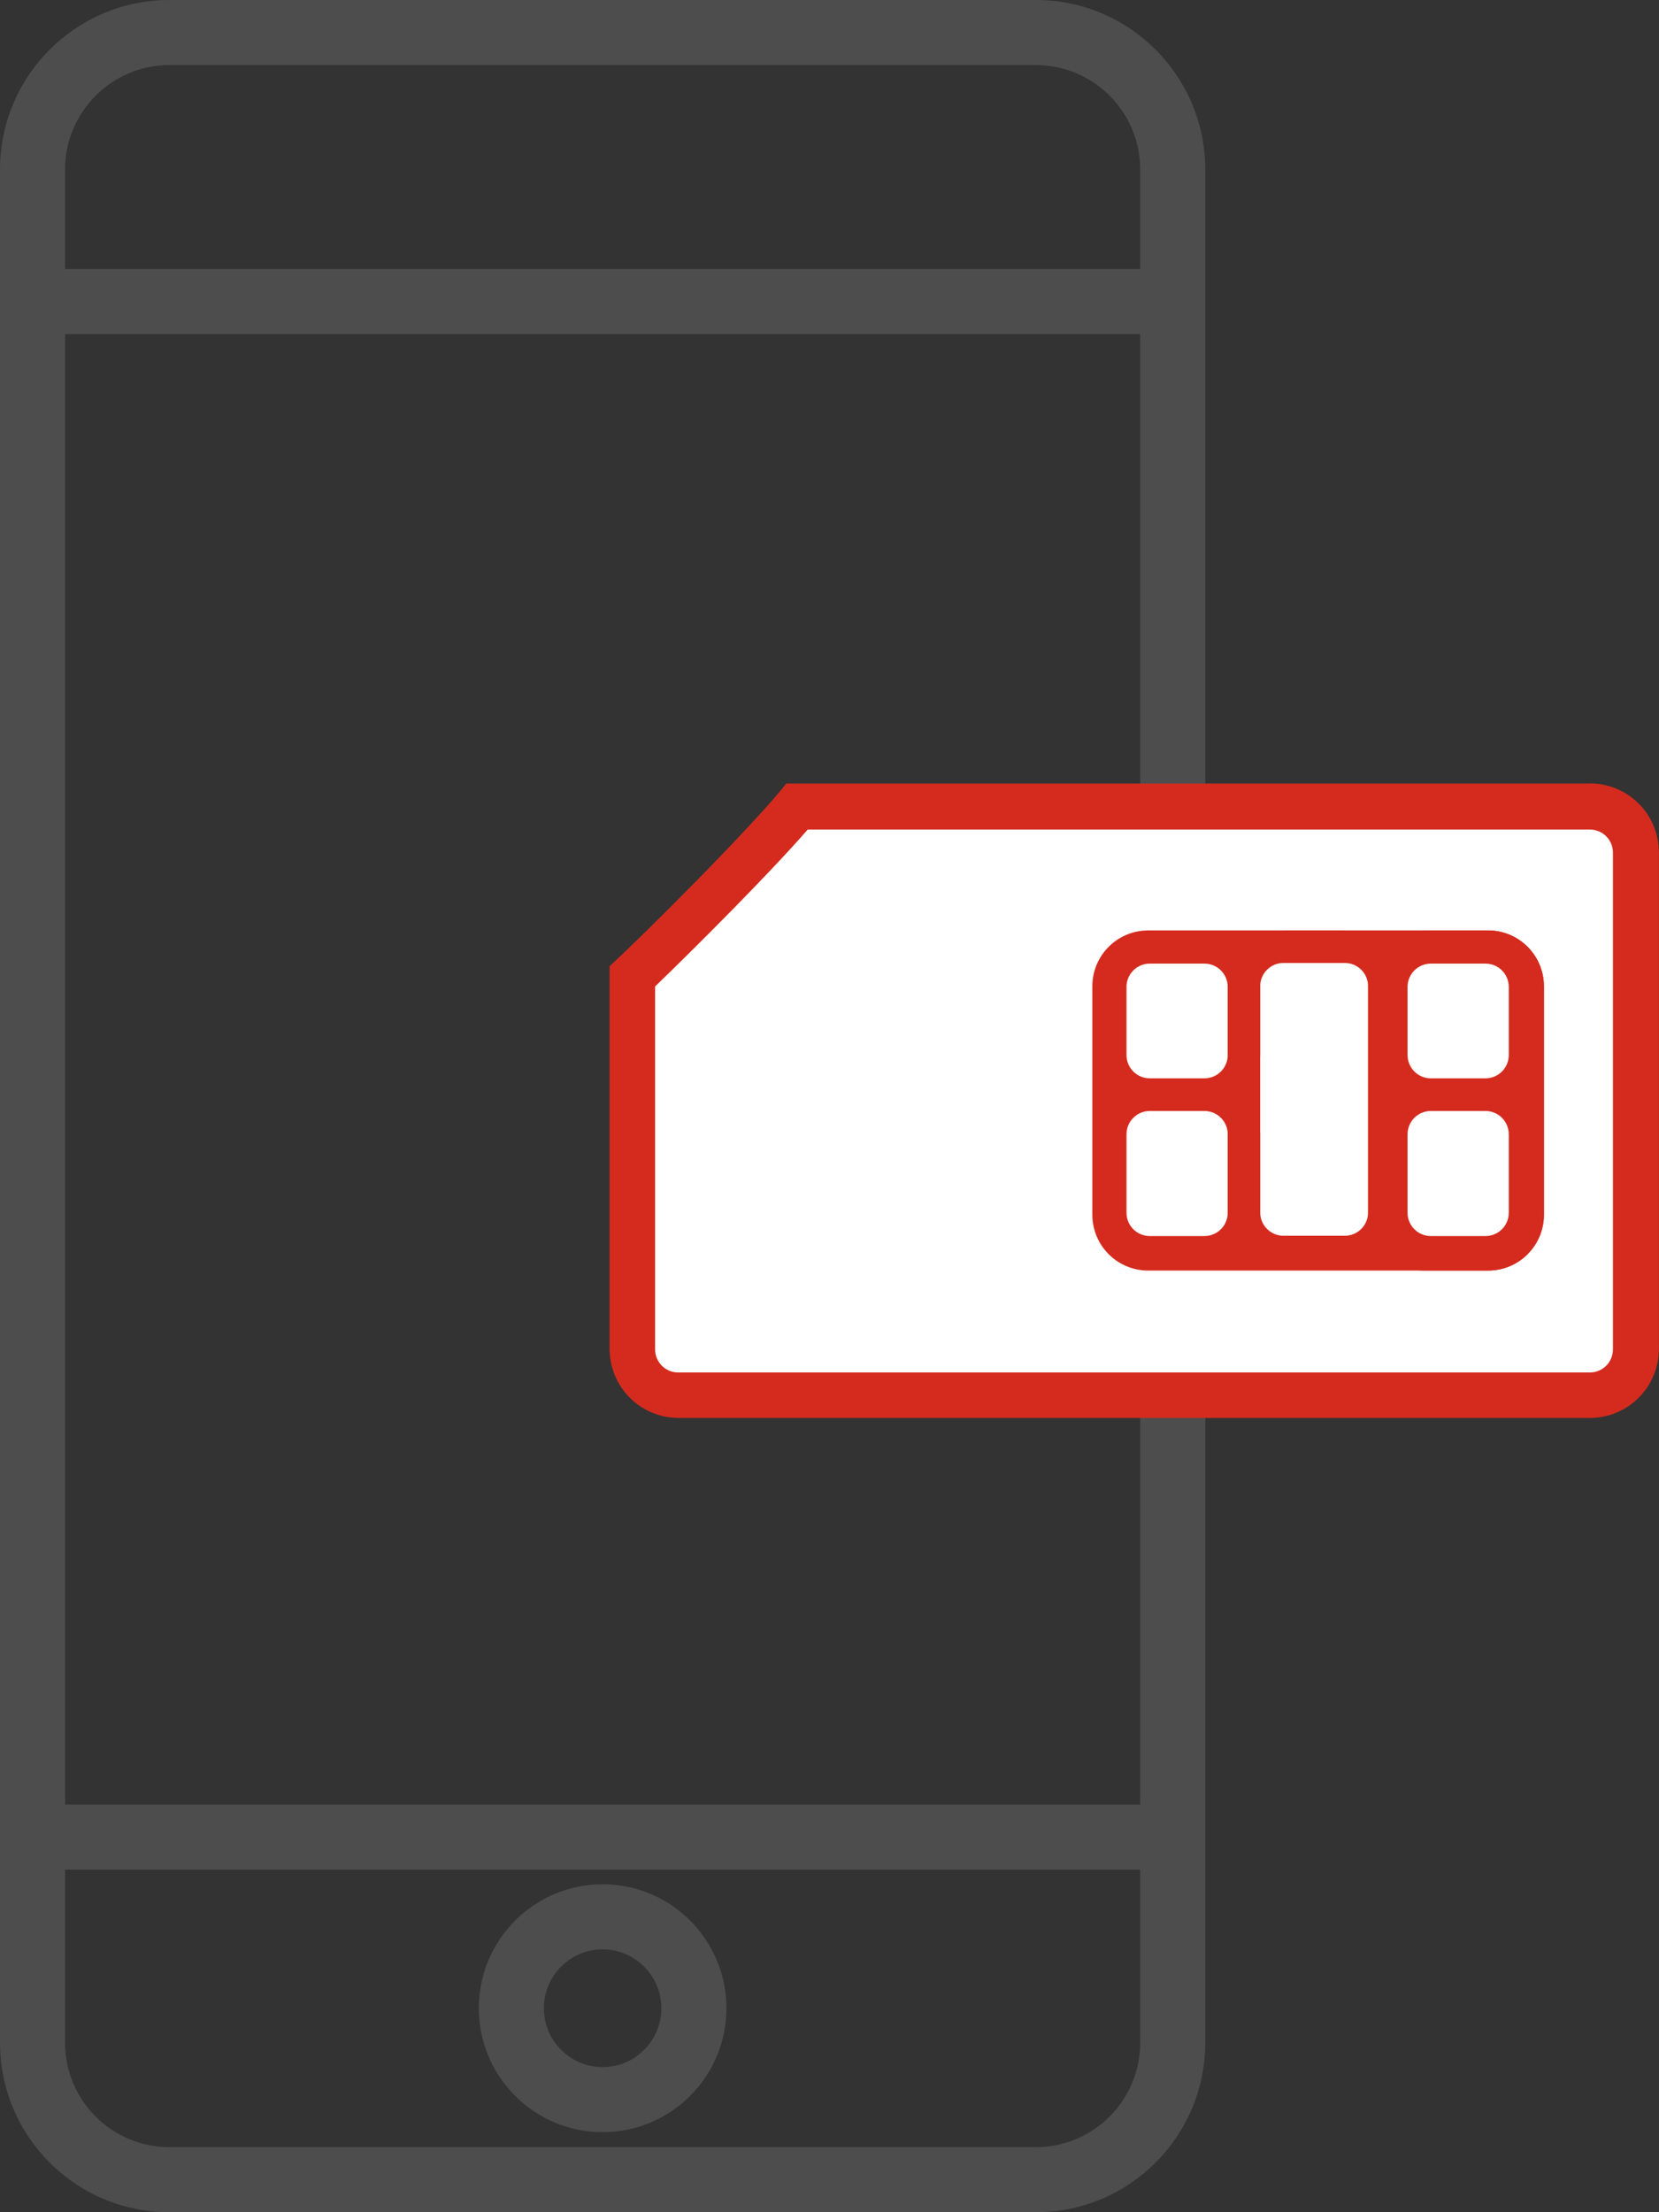 <svg width="102" height="136" viewBox="0 0 102 136" version="1.1" xmlns="http://www.w3.org/2000/svg" xmlns:xlink="http://www.w3.org/1999/xlink">
<rect x="0" y="0" width="102" height="136" fill="#333333" stroke="none"/>
<title>icn_produto_claro</title>
<desc>Created using Figma</desc>
<g id="Canvas" transform="matrix(2 0 0 2 4896 4332)">
<g id="icn_produto_claro">
<g id="Camada 2">
<g id="icones">
<g id="Vector">
<use xlink:href="#path0_stroke" transform="translate(-2447 -2165)" fill="#4D4D4D"/>
</g>
<g id="Vector">
<use xlink:href="#path1_stroke" transform="translate(-2447 -2156.73)" fill="#4D4D4D"/>
</g>
<g id="Vector">
<use xlink:href="#path2_stroke" transform="translate(-2432.28 -2107.08)" fill="#4D4D4D"/>
</g>
<g id="Vector">
<use xlink:href="#path3_stroke" transform="translate(-2446.82 -2109.53)" fill="#4D4D4D"/>
</g>
<g id="Vector">
<use xlink:href="#path4_fill" transform="translate(-2428.73 -2141.43)" fill="#FFFFFF"/>
</g>
<g id="Vector">
<use xlink:href="#path5_stroke" transform="translate(-2413.92 -2136.9)" fill="#D52B1E"/>
</g>
<g id="Vector">
<use xlink:href="#path6_stroke" transform="translate(-2405.44 -2136.9)" fill="#D52B1E"/>
</g>
<g id="Vector">
<use xlink:href="#path7_stroke" transform="translate(-2409.76 -2136.9)" fill="#D52B1E"/>
</g>
<g id="Vector">
<use xlink:href="#path8_stroke" transform="translate(-2413.87 -2136.88)" fill="#D52B1E"/>
</g>
<g id="Vector">
<use xlink:href="#path9_stroke" transform="translate(-2413.87 -2132.35)" fill="#D52B1E"/>
</g>
<g id="Vector">
<use xlink:href="#path10_stroke" transform="translate(-2405.23 -2136.88)" fill="#D52B1E"/>
</g>
<g id="Vector">
<use xlink:href="#path11_stroke" transform="translate(-2405.23 -2132.35)" fill="#D52B1E"/>
</g>
<g id="Vector">
<use xlink:href="#path12_fill" transform="translate(-2429.26 -2141.92)" fill="#D52B1E"/>
</g>
</g>
</g>
</g>
</g>
<defs>
<path id="path0_stroke" d="M 4.208 1L 30.844 1L 30.844 -1L 4.208 -1L 4.208 1ZM 30.844 1C 32.614 1 34.052 2.438 34.052 4.215L 36.052 4.215C 36.052 1.336 33.721 -1 30.844 -1L 30.844 1ZM 34.052 4.215L 34.052 61.785L 36.052 61.785L 36.052 4.215L 34.052 4.215ZM 34.052 61.785C 34.052 63.562 32.614 65 30.844 65L 30.844 67C 33.721 67 36.052 64.664 36.052 61.785L 34.052 61.785ZM 30.844 65L 4.208 65L 4.208 67L 30.844 67L 30.844 65ZM 4.208 65C 2.438 65 1 63.562 1 61.785L -1 61.785C -1 64.664 1.33 67 4.208 67L 4.208 65ZM 1 61.785L 1 4.215L -1 4.215L -1 61.785L 1 61.785ZM 1 4.215C 1 2.438 2.438 1 4.208 1L 4.208 -1C 1.33 -1 -1 1.336 -1 4.215L 1 4.215Z"/>
<path id="path1_stroke" d="M 6.73879e-09 1L 35.052 1L 35.052 -1L 6.73879e-09 -1L 6.73879e-09 1Z"/>
<path id="path2_stroke" d="M 4.611 2.81C 4.611 3.811 3.801 4.619 2.805 4.619L 2.805 6.619C 4.908 6.619 6.611 4.912 6.611 2.81L 4.611 2.81ZM 2.805 4.619C 1.81 4.619 1 3.811 1 2.81L -1 2.81C -1 4.912 0.702 6.619 2.805 6.619L 2.805 4.619ZM 1 2.81C 1 1.809 1.81 1 2.805 1L 2.805 -1C 0.702 -1 -1 0.707 -1 2.81L 1 2.81ZM 2.805 1C 3.801 1 4.611 1.809 4.611 2.81L 6.611 2.81C 6.611 0.707 4.908 -1 2.805 -1L 2.805 1Z"/>
<path id="path3_stroke" d="M 6.73879e-09 1L 35.052 1L 35.052 -1L 6.73879e-09 -1L 6.73879e-09 1Z"/>
<path id="path4_fill" d="M 2.69552e-07 5.442L 5.257 6.47952e-07L 30.144 0.177L 31.282 1.178L 31.282 17.704L 30.317 18.606L 1.226 18.783L 2.69552e-07 17.555L 2.69552e-07 5.442Z"/>
<path id="path5_stroke" d="M 1.215 0.5L 11.666 0.5L 11.666 -0.5L 1.215 -0.5L 1.215 0.5ZM 11.666 0.5C 12.06 0.5 12.382 0.82 12.382 1.217L 13.382 1.217C 13.382 0.27 12.614 -0.5 11.666 -0.5L 11.666 0.5ZM 12.382 1.217L 12.382 8.238L 13.382 8.238L 13.382 1.217L 12.382 1.217ZM 12.382 8.238C 12.382 8.635 12.06 8.955 11.666 8.955L 11.666 9.955C 12.614 9.955 13.382 9.186 13.382 8.238L 12.382 8.238ZM 11.666 8.955L 1.215 8.955L 1.215 9.955L 11.666 9.955L 11.666 8.955ZM 1.215 8.955C 0.821 8.955 0.5 8.635 0.5 8.238L -0.5 8.238C -0.5 9.186 0.267 9.955 1.215 9.955L 1.215 8.955ZM 0.5 8.238L 0.5 1.217L -0.5 1.217L -0.5 8.238L 0.5 8.238ZM 0.5 1.217C 0.5 0.82 0.821 0.5 1.215 0.5L 1.215 -0.5C 0.267 -0.5 -0.5 0.27 -0.5 1.217L 0.5 1.217Z"/>
<path id="path6_stroke" d="M 1.215 0.5L 3.187 0.5L 3.187 -0.5L 1.215 -0.5L 1.215 0.5ZM 3.187 0.5C 3.581 0.5 3.902 0.82 3.902 1.217L 4.902 1.217C 4.902 0.27 4.135 -0.5 3.187 -0.5L 3.187 0.5ZM 3.902 1.217L 3.902 8.238L 4.902 8.238L 4.902 1.217L 3.902 1.217ZM 3.902 8.238C 3.902 8.635 3.581 8.955 3.187 8.955L 3.187 9.955C 4.135 9.955 4.902 9.186 4.902 8.238L 3.902 8.238ZM 3.187 8.955L 1.215 8.955L 1.215 9.955L 3.187 9.955L 3.187 8.955ZM 1.215 8.955C 0.821 8.955 0.5 8.635 0.5 8.238L -0.5 8.238C -0.5 9.186 0.267 9.955 1.215 9.955L 1.215 8.955ZM 0.5 8.238L 0.5 1.217L -0.5 1.217L -0.5 8.238L 0.5 8.238ZM 0.5 1.217C 0.5 0.82 0.821 0.5 1.215 0.5L 1.215 -0.5C 0.267 -0.5 -0.5 0.27 -0.5 1.217L 0.5 1.217Z"/>
<path id="path7_stroke" d="M 1.215 0.5L 3.102 0.5L 3.102 -0.5L 1.215 -0.5L 1.215 0.5ZM 3.102 0.5C 3.496 0.5 3.817 0.82 3.817 1.217L 4.817 1.217C 4.817 0.27 4.05 -0.5 3.102 -0.5L 3.102 0.5ZM 3.817 1.217L 3.817 8.167L 4.817 8.167L 4.817 1.217L 3.817 1.217ZM 3.817 8.167C 3.817 8.564 3.496 8.885 3.102 8.885L 3.102 9.885C 4.05 9.885 4.817 9.115 4.817 8.167L 3.817 8.167ZM 3.102 8.885L 1.215 8.885L 1.215 9.885L 3.102 9.885L 3.102 8.885ZM 1.215 8.885C 0.821 8.885 0.5 8.564 0.5 8.167L -0.5 8.167C -0.5 9.115 0.267 9.885 1.215 9.885L 1.215 8.885ZM 0.5 8.167L 0.5 1.217L -0.5 1.217L -0.5 8.167L 0.5 8.167ZM 0.5 1.217C 0.5 0.82 0.821 0.5 1.215 0.5L 1.215 -0.5C 0.267 -0.5 -0.5 0.27 -0.5 1.217L 0.5 1.217Z"/>
<path id="path8_stroke" d="M 1.215 0.5L 2.897 0.5L 2.897 -0.5L 1.215 -0.5L 1.215 0.5ZM 2.897 0.5C 3.291 0.5 3.612 0.82 3.612 1.217L 4.612 1.217C 4.612 0.27 3.845 -0.5 2.897 -0.5L 2.897 0.5ZM 3.612 1.217L 3.612 3.309L 4.612 3.309L 4.612 1.217L 3.612 1.217ZM 3.612 3.309C 3.612 3.706 3.291 4.026 2.897 4.026L 2.897 5.026C 3.845 5.026 4.612 4.256 4.612 3.309L 3.612 3.309ZM 2.897 4.026L 1.215 4.026L 1.215 5.026L 2.897 5.026L 2.897 4.026ZM 1.215 4.026C 0.821 4.026 0.5 3.706 0.5 3.309L -0.5 3.309C -0.5 4.256 0.267 5.026 1.215 5.026L 1.215 4.026ZM 0.5 3.309L 0.5 1.217L -0.5 1.217L -0.5 3.309L 0.5 3.309ZM 0.5 1.217C 0.5 0.82 0.821 0.5 1.215 0.5L 1.215 -0.5C 0.267 -0.5 -0.5 0.27 -0.5 1.217L 0.5 1.217Z"/>
<path id="path9_stroke" d="M 1.215 0.5L 2.897 0.5L 2.897 -0.5L 1.215 -0.5L 1.215 0.5ZM 2.897 0.5C 3.291 0.5 3.612 0.82 3.612 1.217L 4.612 1.217C 4.612 0.27 3.845 -0.5 2.897 -0.5L 2.897 0.5ZM 3.612 1.217L 3.612 3.627L 4.612 3.627L 4.612 1.217L 3.612 1.217ZM 3.612 3.627C 3.612 4.024 3.291 4.344 2.897 4.344L 2.897 5.344C 3.845 5.344 4.612 4.575 4.612 3.627L 3.612 3.627ZM 2.897 4.344L 1.215 4.344L 1.215 5.344L 2.897 5.344L 2.897 4.344ZM 1.215 4.344C 0.821 4.344 0.5 4.024 0.5 3.627L -0.5 3.627C -0.5 4.575 0.267 5.344 1.215 5.344L 1.215 4.344ZM 0.5 3.627L 0.5 1.217L -0.5 1.217L -0.5 3.627L 0.5 3.627ZM 0.5 1.217C 0.5 0.82 0.821 0.5 1.215 0.5L 1.215 -0.5C 0.267 -0.5 -0.5 0.27 -0.5 1.217L 0.5 1.217Z"/>
<path id="path10_stroke" d="M 1.215 0.5L 2.897 0.5L 2.897 -0.5L 1.215 -0.5L 1.215 0.5ZM 2.897 0.5C 3.291 0.5 3.612 0.82 3.612 1.217L 4.612 1.217C 4.612 0.27 3.845 -0.5 2.897 -0.5L 2.897 0.5ZM 3.612 1.217L 3.612 3.309L 4.612 3.309L 4.612 1.217L 3.612 1.217ZM 3.612 3.309C 3.612 3.706 3.291 4.026 2.897 4.026L 2.897 5.026C 3.845 5.026 4.612 4.256 4.612 3.309L 3.612 3.309ZM 2.897 4.026L 1.215 4.026L 1.215 5.026L 2.897 5.026L 2.897 4.026ZM 1.215 4.026C 0.821 4.026 0.5 3.706 0.5 3.309L -0.5 3.309C -0.5 4.256 0.267 5.026 1.215 5.026L 1.215 4.026ZM 0.5 3.309L 0.5 1.217L -0.5 1.217L -0.5 3.309L 0.5 3.309ZM 0.5 1.217C 0.5 0.82 0.821 0.5 1.215 0.5L 1.215 -0.5C 0.267 -0.5 -0.5 0.27 -0.5 1.217L 0.5 1.217Z"/>
<path id="path11_stroke" d="M 1.215 0.5L 2.897 0.5L 2.897 -0.5L 1.215 -0.5L 1.215 0.5ZM 2.897 0.5C 3.291 0.5 3.612 0.82 3.612 1.217L 4.612 1.217C 4.612 0.27 3.845 -0.5 2.897 -0.5L 2.897 0.5ZM 3.612 1.217L 3.612 3.627L 4.612 3.627L 4.612 1.217L 3.612 1.217ZM 3.612 3.627C 3.612 4.024 3.291 4.344 2.897 4.344L 2.897 5.344C 3.845 5.344 4.612 4.575 4.612 3.627L 3.612 3.627ZM 2.897 4.344L 1.215 4.344L 1.215 5.344L 2.897 5.344L 2.897 4.344ZM 1.215 4.344C 0.821 4.344 0.5 4.024 0.5 3.627L -0.5 3.627C -0.5 4.575 0.267 5.344 1.215 5.344L 1.215 4.344ZM 0.5 3.627L 0.5 1.217L -0.5 1.217L -0.5 3.627L 0.5 3.627ZM 0.5 1.217C 0.5 0.82 0.821 0.5 1.215 0.5L 1.215 -0.5C 0.267 -0.5 -0.5 0.27 -0.5 1.217L 0.5 1.217Z"/>
<path id="path12_fill" d="M 30.137 1.419C 30.325 1.419 30.504 1.494 30.637 1.626C 30.769 1.759 30.844 1.939 30.844 2.127L 30.844 17.4C 30.844 17.587 30.769 17.767 30.637 17.9C 30.504 18.033 30.325 18.107 30.137 18.107L 2.106 18.107C 1.918 18.107 1.739 18.033 1.606 17.9C 1.474 17.767 1.399 17.587 1.399 17.4L 1.399 6.242C 2.618 5.064 4.897 2.792 6.091 1.419L 30.137 1.419ZM 30.137 0.004L 5.434 0.004C 4.438 1.27 1.106 4.604 2.69552e-07 5.619L 2.69552e-07 17.382C 2.69552e-07 17.945 0.223 18.485 0.621 18.883C 1.018 19.282 1.558 19.505 2.12 19.505L 30.137 19.505C 30.699 19.505 31.238 19.282 31.636 18.883C 32.034 18.485 32.257 17.945 32.257 17.382L 32.257 2.123C 32.257 1.56 32.034 1.02 31.636 0.622C 31.238 0.224 30.699 8.63937e-07 30.137 8.63937e-07L 30.137 0.004Z"/>
</defs>
</svg>
